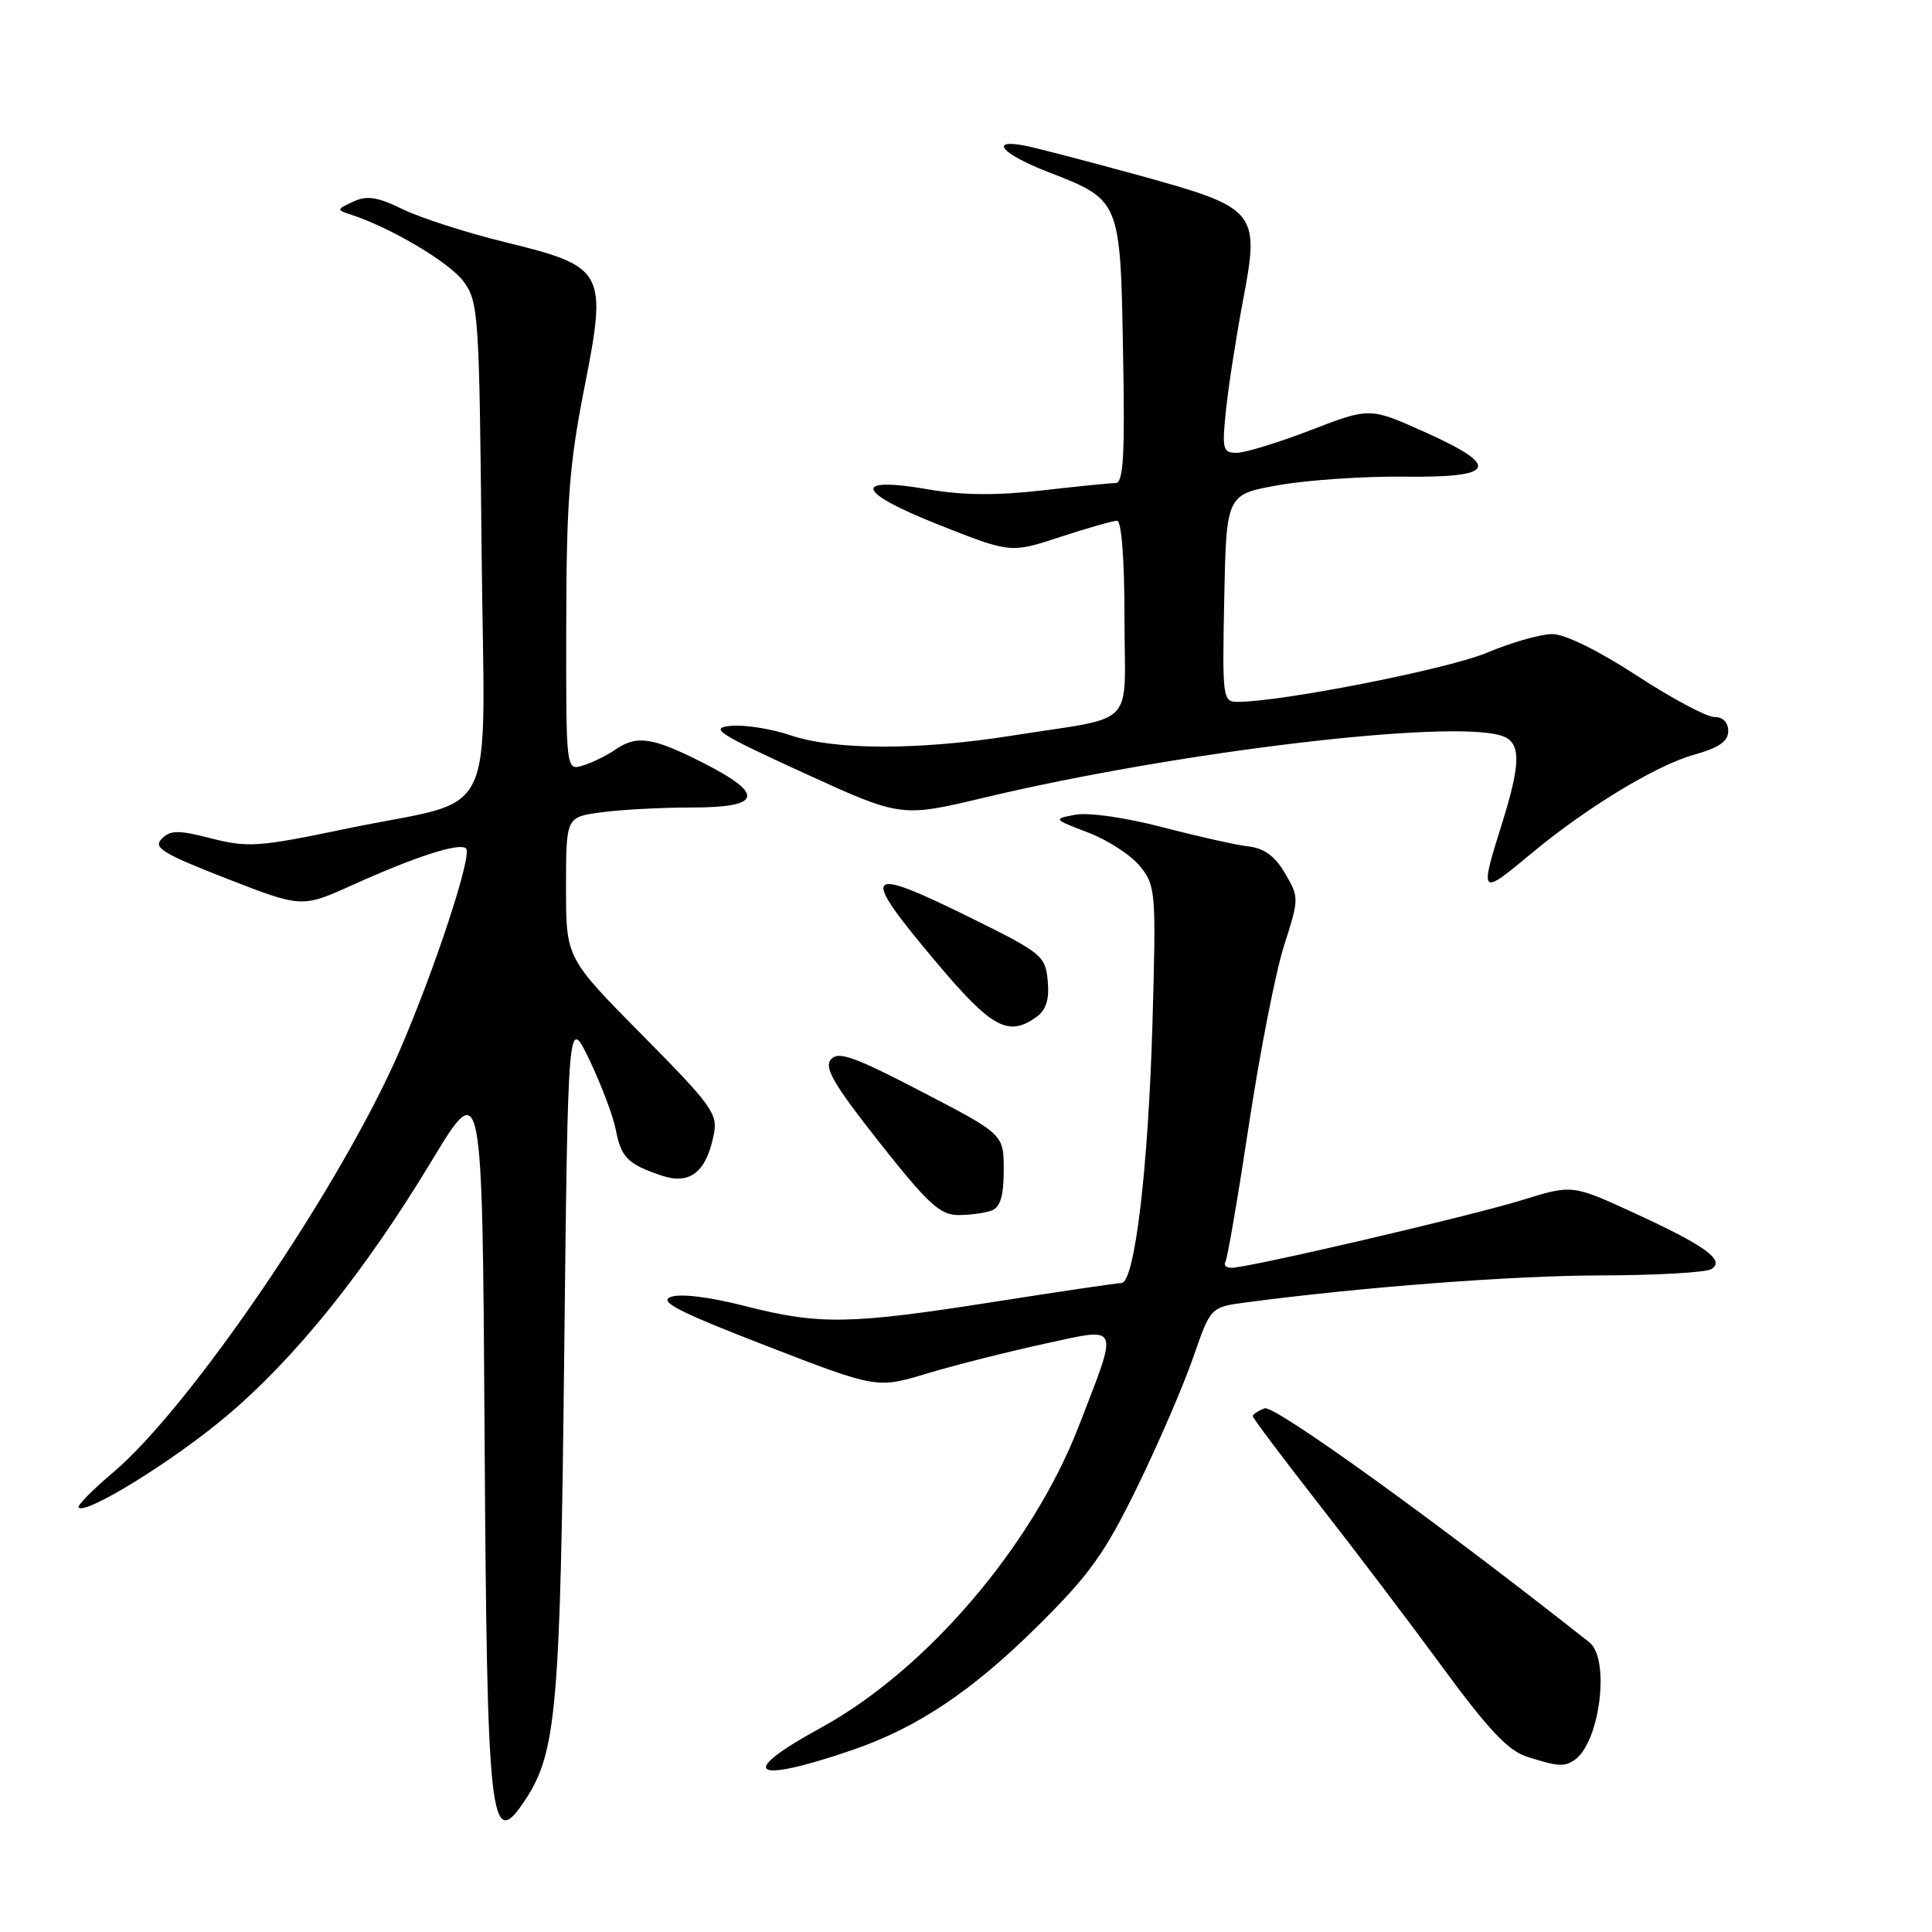 <?xml version="1.0" encoding="UTF-8" standalone="no"?>
<!DOCTYPE svg PUBLIC "-//W3C//DTD SVG 1.1//EN" "http://www.w3.org/Graphics/SVG/1.1/DTD/svg11.dtd" >
<svg xmlns="http://www.w3.org/2000/svg" xmlns:xlink="http://www.w3.org/1999/xlink" version="1.1" viewBox="0 0 256 256">
 <g >
 <path fill="currentColor"
d=" M 69.62 238.46 C 73.74 232.18 74.25 226.33 74.76 179.50 C 75.26 134.50 75.26 134.50 78.13 140.50 C 79.70 143.80 81.27 147.95 81.60 149.71 C 82.29 153.37 83.20 154.27 87.67 155.77 C 91.41 157.03 93.58 155.33 94.58 150.35 C 95.13 147.58 94.37 146.52 85.09 137.14 C 75.00 126.94 75.00 126.94 75.00 117.61 C 75.00 108.27 75.00 108.27 79.64 107.64 C 82.19 107.29 87.59 107.00 91.64 107.00 C 101.01 107.00 101.41 105.25 93.03 101.01 C 86.38 97.66 84.36 97.37 81.47 99.37 C 80.39 100.12 78.49 101.05 77.25 101.43 C 75.00 102.13 75.00 102.13 75.03 82.82 C 75.05 66.64 75.43 61.55 77.41 51.50 C 80.49 35.88 80.20 35.34 66.90 32.08 C 61.84 30.84 55.76 28.89 53.40 27.74 C 49.99 26.08 48.62 25.87 46.80 26.72 C 44.59 27.75 44.57 27.81 46.50 28.44 C 51.81 30.17 59.59 34.79 61.44 37.32 C 63.40 40.01 63.51 41.65 63.81 72.57 C 64.18 110.25 66.45 105.52 45.88 109.81 C 34.30 112.23 32.83 112.33 28.03 111.10 C 23.62 109.97 22.59 109.98 21.43 111.14 C 20.26 112.32 21.55 113.11 30.02 116.41 C 40.00 120.30 40.00 120.30 46.75 117.25 C 55.12 113.47 60.94 111.60 61.76 112.43 C 62.61 113.28 57.62 128.43 52.95 139.23 C 45.22 157.07 25.26 186.44 14.96 195.13 C 12.23 197.44 10.18 199.52 10.42 199.76 C 11.40 200.73 22.98 193.57 30.01 187.64 C 39.15 179.93 48.29 168.57 57.20 153.82 C 63.91 142.72 63.91 142.72 64.21 190.11 C 64.53 241.84 64.95 245.58 69.62 238.46 Z  M 112.93 231.89 C 121.57 228.92 128.78 224.10 137.51 215.45 C 144.42 208.60 146.39 205.84 150.73 196.95 C 153.53 191.20 156.85 183.51 158.11 179.85 C 160.41 173.20 160.41 173.20 165.08 172.58 C 180.41 170.55 200.27 169.03 212.00 169.00 C 219.43 168.99 226.07 168.61 226.77 168.16 C 228.64 166.98 226.00 165.08 216.42 160.67 C 208.33 156.96 208.33 156.96 201.67 159.02 C 194.77 161.15 165.49 167.98 163.19 167.99 C 162.47 168.00 162.10 167.64 162.37 167.21 C 162.64 166.77 164.05 158.56 165.50 148.96 C 166.95 139.36 169.05 128.68 170.16 125.24 C 172.14 119.08 172.14 118.92 170.29 115.74 C 168.96 113.46 167.53 112.40 165.45 112.16 C 163.83 111.98 158.68 110.82 154.00 109.60 C 149.12 108.33 144.22 107.63 142.50 107.95 C 139.51 108.53 139.52 108.53 144.24 110.34 C 146.85 111.34 149.93 113.36 151.10 114.83 C 153.14 117.39 153.20 118.25 152.71 135.50 C 152.15 154.92 150.35 169.99 148.59 170.01 C 147.99 170.02 140.38 171.14 131.67 172.51 C 112.57 175.51 108.58 175.58 98.65 173.04 C 94.00 171.85 90.15 171.38 88.88 171.85 C 87.24 172.46 89.93 173.83 101.49 178.31 C 116.19 184.00 116.19 184.00 122.85 181.99 C 126.51 180.89 133.48 179.13 138.34 178.07 C 148.56 175.86 148.27 175.18 142.94 188.98 C 136.80 204.86 122.71 221.33 108.75 228.95 C 97.57 235.05 99.58 236.46 112.93 231.89 Z  M 208.60 233.23 C 211.98 230.98 213.40 219.83 210.59 217.61 C 190.36 201.62 168.84 186.12 167.57 186.61 C 166.71 186.94 166.00 187.41 166.00 187.65 C 166.00 187.90 169.94 193.14 174.75 199.30 C 179.57 205.46 187.01 215.28 191.29 221.12 C 197.16 229.12 199.87 231.99 202.29 232.76 C 206.37 234.07 207.25 234.14 208.60 233.23 Z  M 131.42 160.39 C 132.55 159.96 133.00 158.45 133.00 155.05 C 133.00 150.30 133.00 150.30 122.12 144.65 C 113.10 139.96 111.05 139.24 110.09 140.39 C 109.18 141.49 110.51 143.75 116.54 151.39 C 122.96 159.52 124.57 161.00 126.98 161.00 C 128.55 161.00 130.55 160.73 131.42 160.39 Z  M 137.39 134.71 C 138.63 133.80 139.06 132.38 138.83 129.96 C 138.52 126.67 138.03 126.27 129.00 121.80 C 114.34 114.55 113.74 115.25 124.11 127.56 C 131.43 136.26 133.64 137.45 137.39 134.71 Z  M 202.86 113.13 C 210.12 107.07 219.41 101.43 224.42 100.02 C 227.77 99.08 229.00 98.24 229.00 96.87 C 229.00 95.71 228.29 95.00 227.14 95.00 C 226.11 95.00 221.50 92.53 216.89 89.52 C 211.88 86.25 207.38 84.03 205.72 84.02 C 204.19 84.01 200.28 85.12 197.03 86.49 C 191.89 88.65 169.83 93.00 163.99 93.00 C 162.01 93.00 161.95 92.52 162.22 79.25 C 162.50 65.50 162.50 65.50 169.50 64.27 C 173.35 63.60 180.78 63.10 186.00 63.16 C 198.25 63.31 198.96 61.81 188.77 57.24 C 181.50 53.98 181.50 53.98 173.69 56.99 C 169.39 58.65 164.97 60.00 163.86 60.00 C 162.02 60.00 161.90 59.54 162.46 54.25 C 162.79 51.09 163.80 44.63 164.69 39.90 C 166.96 27.94 166.64 27.57 150.75 23.19 C 144.01 21.34 137.26 19.58 135.75 19.29 C 130.95 18.38 132.78 20.42 138.88 22.79 C 148.47 26.51 148.45 26.47 148.81 46.60 C 149.07 60.47 148.86 64.00 147.81 64.01 C 147.09 64.01 142.68 64.46 138.00 64.99 C 132.11 65.67 127.55 65.63 123.17 64.87 C 112.80 63.06 113.35 65.17 124.38 69.53 C 133.92 73.31 133.92 73.31 140.48 71.15 C 144.09 69.97 147.48 69.00 148.02 69.00 C 148.61 69.00 149.00 74.16 149.00 81.92 C 149.00 96.80 150.92 94.80 134.00 97.49 C 121.71 99.43 110.57 99.41 104.75 97.43 C 102.22 96.57 98.67 96.01 96.86 96.18 C 93.95 96.46 95.06 97.18 106.48 102.41 C 119.40 108.32 119.40 108.32 130.45 105.68 C 155.98 99.61 192.03 95.29 198.93 97.48 C 201.56 98.31 201.58 100.97 199.01 109.16 C 196.03 118.66 196.12 118.75 202.86 113.13 Z "/>
</g>
</svg>
